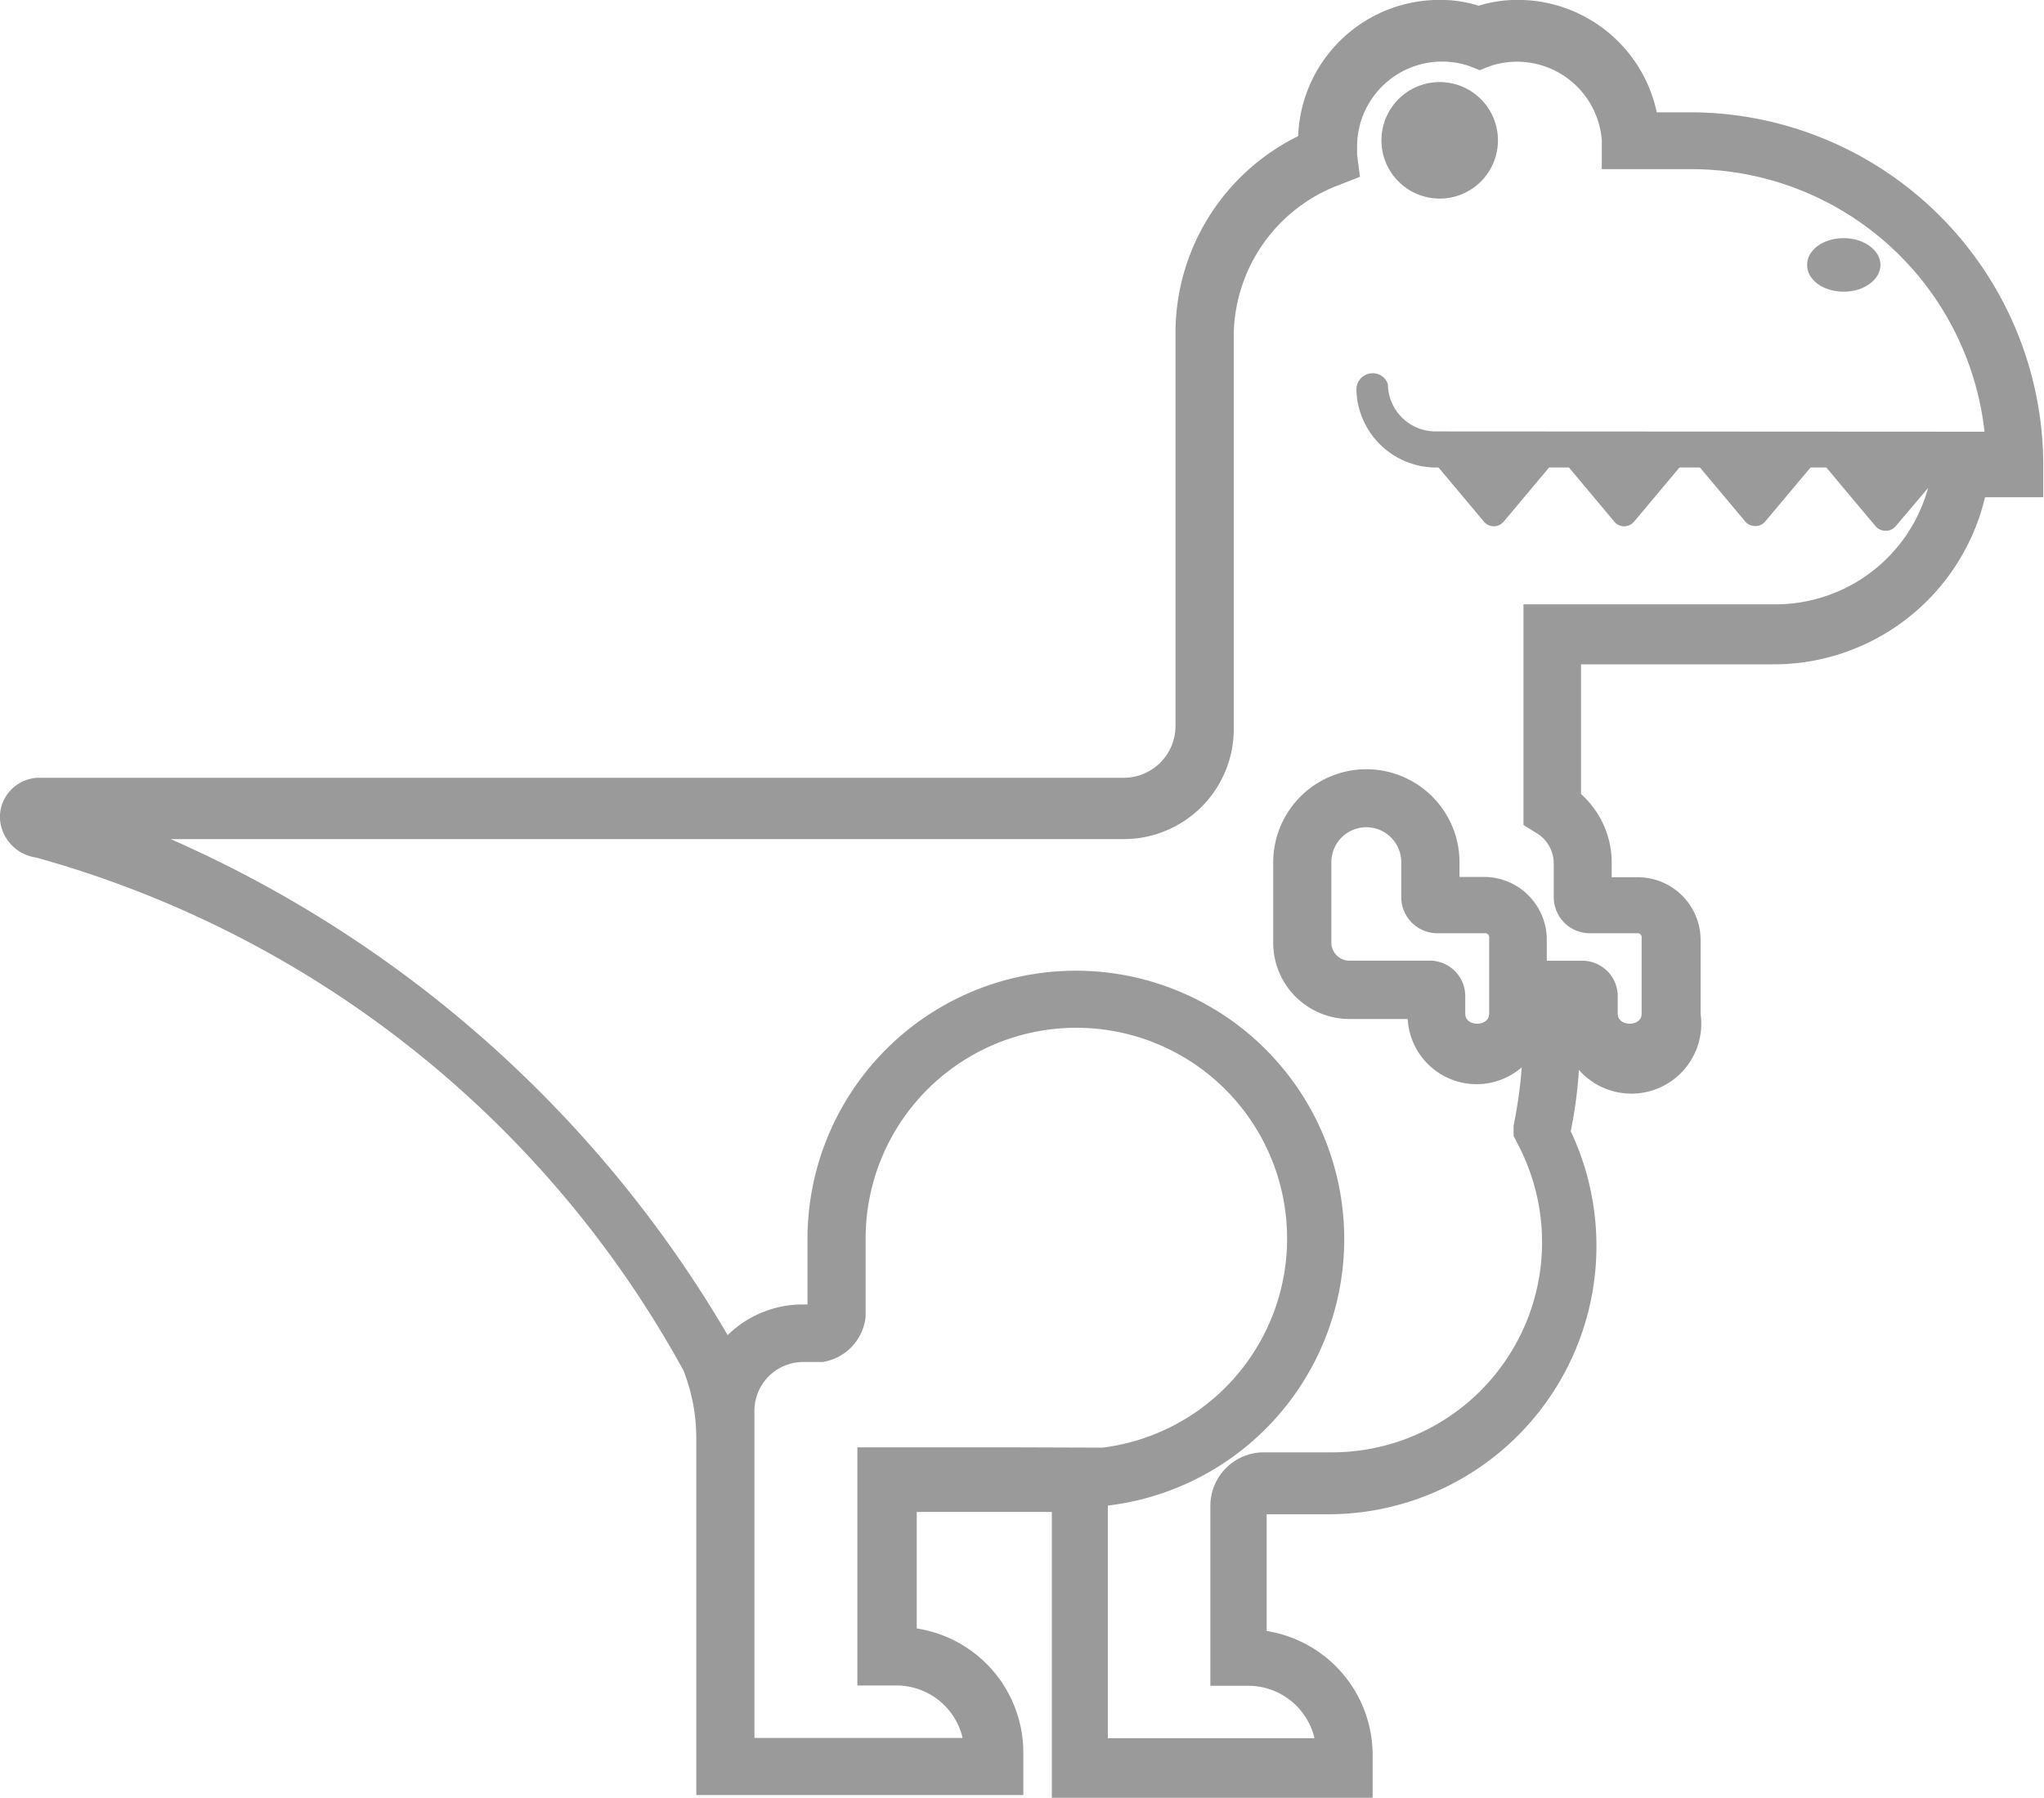 <svg xmlns="http://www.w3.org/2000/svg" width="20" height="17.59" viewBox="0 0 20 17.59">
    <defs>
        <style>
            .prefix__cls-1{fill:#9a9a9a}
        </style>
    </defs>
    <g id="prefix__icono-infantil" transform="translate(-7.43 -9.59)">
        <path id="prefix__Trazado_170" d="M24 10.689h-.359a1.39 1.39 0 0 0-1.356-1.1 1.276 1.276 0 0 0-.387.057 1.242 1.242 0 0 0-.382-.057 1.384 1.384 0 0 0-1.384 1.333 2.148 2.148 0 0 0-1.2 1.9V16.7a.507.507 0 0 1-.513.5H7.829a.387.387 0 0 0-.4.387.41.41 0 0 0 .353.393A10.389 10.389 0 0 1 14.118 23a1.811 1.811 0 0 1 .125.672v3.481h3.2v-.416a1.23 1.23 0 0 0-1.043-1.214v-1.14h1.322v2.8h3.139v-.416a1.23 1.23 0 0 0-1.037-1.219v-1.142h.6a2.626 2.626 0 0 0 2.375-3.748 4.272 4.272 0 0 0 .08-.6.684.684 0 0 0 1.191-.547v-.723a.615.615 0 0 0-.615-.615H23.2v-.142a.9.9 0 0 0-.3-.672V16.09h1.88a2.125 2.125 0 0 0 2.073-1.635h.57v-.285A3.458 3.458 0 0 0 24 10.689zm-6.681 13.062h-1.5v2.33h.381a.666.666 0 0 1 .649.513h-2.037V23.4a.478.478 0 0 1 .478-.484h.188a.5.5 0 0 0 .422-.444v-.752a2.062 2.062 0 1 1 2.318 2.034zm4.158-9.94a.467.467 0 0 1-.467-.461.154.154 0 0 0-.154-.108.159.159 0 0 0-.154.159.78.78 0 0 0 .78.763H25.3l.478.57a.131.131 0 0 0 .205 0l.313-.37a1.549 1.549 0 0 1-1.5 1.139h-2.459v2.159l.137.085a.347.347 0 0 1 .159.291v.33a.353.353 0 0 0 .353.353h.461a.04.04 0 0 1 .046.046v.741c0 .131-.234.131-.234 0v-.165a.347.347 0 0 0-.347-.353h-.347v-.205a.615.615 0 0 0-.615-.615h-.239v-.142a.911.911 0 1 0-1.823 0v.786a.746.746 0 0 0 .746.746h.57a.675.675 0 0 0 1.116.473 4.518 4.518 0 0 1-.08.57v.1l.046.091a2.056 2.056 0 0 1-1.823 3.006h-.672a.524.524 0 0 0-.518.524v1.76h.37a.666.666 0 0 1 .649.513H18.27v-2.276a2.626 2.626 0 1 0-2.939-2.6v.632h-.046a1.048 1.048 0 0 0-.735.3A11.826 11.826 0 0 0 9.1 17.8h9.331a1.077 1.077 0 0 0 1.071-1.071v-3.875a1.589 1.589 0 0 1 1.03-1.454l.205-.08-.028-.216V11a.832.832 0 0 1 1.1-.763l.1.04.1-.04a.832.832 0 0 1 1.094.723v.285H24a2.888 2.888 0 0 1 2.848 2.569zm-.051 5.178h-.792a.177.177 0 0 1-.177-.177v-.786a.342.342 0 1 1 .684 0v.342a.353.353 0 0 0 .353.353h.461a.04.04 0 0 1 .046.046v.741c0 .131-.234.131-.234 0v-.165a.347.347 0 0 0-.341-.354z" class="prefix__cls-1" data-name="Trazado 170"/>
        <path id="prefix__Trazado_171" d="M32.751 18.13l.478-.57H32.09l.478.57a.125.125 0 0 0 .182 0z" class="prefix__cls-1" data-name="Trazado 171" transform="translate(-10.613 -3.43)"/>
        <path id="prefix__Trazado_172" d="M34.991 18.13l.478-.57H34.33l.478.57a.125.125 0 0 0 .182 0z" class="prefix__cls-1" data-name="Trazado 172" transform="translate(-11.577 -3.43)"/>
        <path id="prefix__Trazado_173" d="M37.241 18.13l.478-.57H36.58l.478.57a.131.131 0 0 0 .183 0z" class="prefix__cls-1" data-name="Trazado 173" transform="translate(-12.545 -3.43)"/>
        <path id="prefix__Trazado_174" d="M38.829 13.68c-.2 0-.359.114-.359.262s.159.262.359.262.359-.12.359-.262-.16-.262-.359-.262z" class="prefix__cls-1" data-name="Trazado 174" transform="translate(-13.358 -1.76)"/>
        <path id="prefix__Trazado_175" d="M31.73 11a.57.57 0 1 0 .57.57.57.57 0 0 0-.57-.57z" class="prefix__cls-1" data-name="Trazado 175" transform="translate(-10.213 -.607)"/>
    </g>
</svg>
